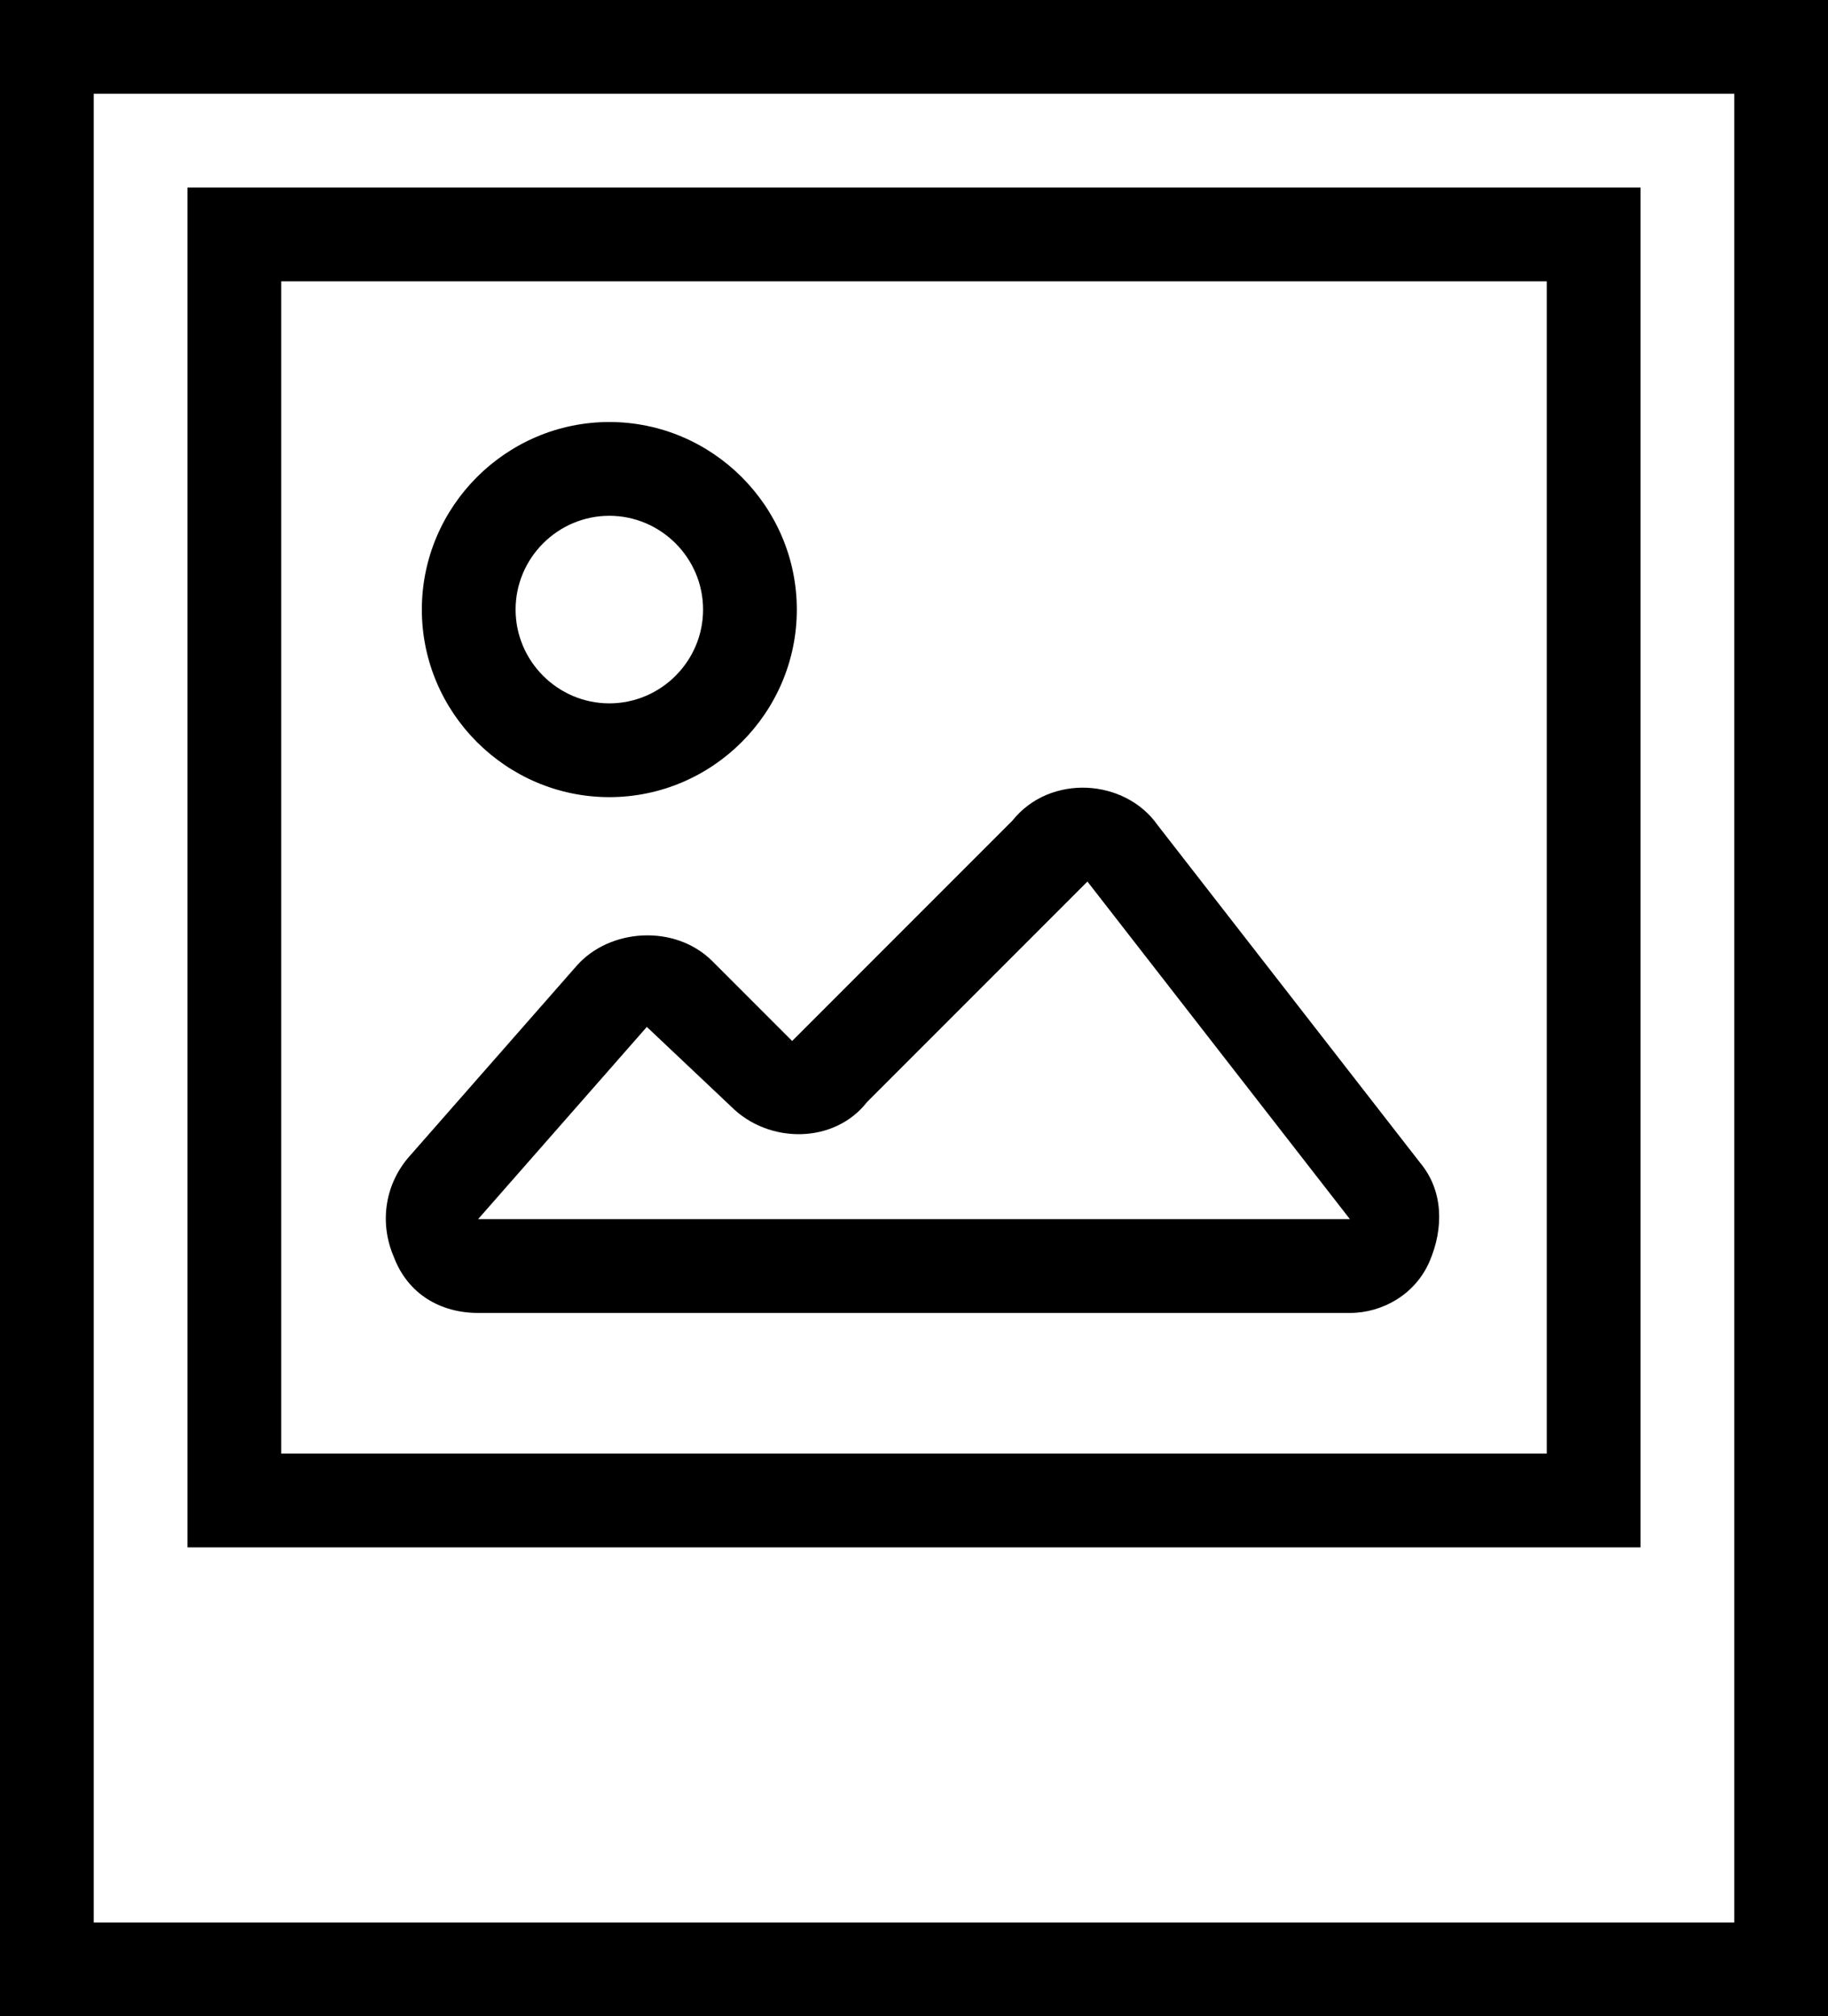 <svg viewBox="0 0 39 43" version="1.1" xmlns="http://www.w3.org/2000/svg" xmlns:xlink="http://www.w3.org/1999/xlink">
    <title>outdoor</title>
    <g fill="none" fill-rule="evenodd">
        <g id="outdoor" fill="#000000">
            <path d="M39,43 L0,43 L0,0 L39,0 L39,43 L39,43 Z M2,41 L37,41 L37,2 L2,2 L2,41 L2,41 Z"></path>
            <path d="M35,33 L4,33 L4,4 L35,4 L35,33 L35,33 Z M6,31 L33,31 L33,6 L6,6 L6,31 L6,31 Z"></path>
            <path d="M28.8,28 L10.2,28 C9.4,28 8.7,27.6 8.4,26.8 C8.1,26.1 8.2,25.3 8.7,24.7 L12.3,20.6 C13,19.8 14.4,19.7 15.2,20.5 L16.9,22.2 L17,22.1 L21.6,17.5 C22.4,16.5 24,16.6 24.7,17.6 L30.3,24.8 C30.8,25.4 30.8,26.2 30.5,26.9 C30.2,27.6 29.5,28 28.8,28 L28.8,28 Z M13.8,21.9 L10.2,26 L28.8,26 L23.2,18.8 L23.1,18.9 L18.5,23.5 C17.8,24.4 16.4,24.4 15.6,23.6 L13.8,21.9 L13.8,21.9 Z"></path>
            <path d="M13,17 C10.8,17 9,15.2 9,13 C9,10.8 10.8,9 13,9 C15.2,9 17,10.8 17,13 C17,15.2 15.2,17 13,17 L13,17 Z M13,11 C11.9,11 11,11.9 11,13 C11,14.1 11.9,15 13,15 C14.1,15 15,14.1 15,13 C15,11.9 14.1,11 13,11 L13,11 Z"></path>
        </g>
    </g>
</svg>